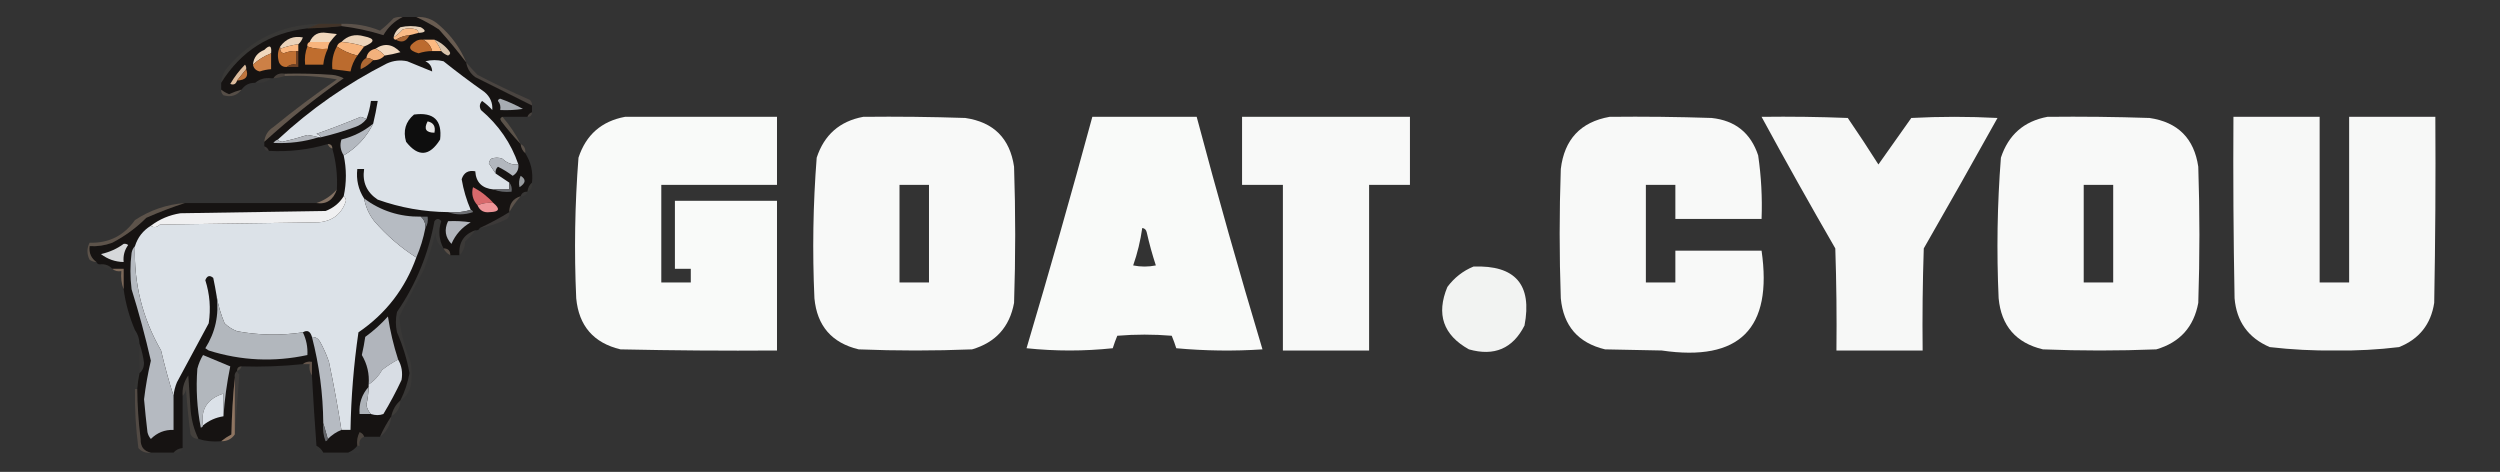 <?xml version="1.0" encoding="UTF-8"?>
<!DOCTYPE svg PUBLIC "-//W3C//DTD SVG 1.1//EN" "http://www.w3.org/Graphics/SVG/1.1/DTD/svg11.dtd">
<svg xmlns="http://www.w3.org/2000/svg" version="1.1" width="1102px" height="208px" style="shape-rendering:geometricPrecision; text-rendering:geometricPrecision; image-rendering:optimizeQuality; fill-rule:evenodd; clip-rule:evenodd" xmlns:xlink="http://www.w3.org/1999/xlink">
<rect width="100%" height="100%" fill="#333333" stroke="none"/>
<g><path style="opacity:0.982" fill="#161312" d="M 177.5,7.5 C 179.5,7.5 181.5,7.5 183.5,7.5C 186.9,9.037 190.233,10.87 193.5,13C 197.742,17.732 201.742,22.565 205.5,27.5C 205.933,30.195 207.266,32.362 209.5,34C 217.86,38.18 226.193,42.347 234.5,46.5C 234.5,47.5 234.5,48.5 234.5,49.5C 233.5,49.833 232.833,50.5 232.5,51.5C 228.833,51.5 225.167,51.5 221.5,51.5C 220.475,51.897 220.308,52.563 221,53.5C 223.698,57.025 226.531,60.358 229.5,63.5C 229.66,65.153 230.326,66.486 231.5,67.5C 234.038,71.431 235.038,75.765 234.5,80.5C 233.326,81.514 232.66,82.847 232.5,84.5C 230.973,84.427 229.973,85.094 229.5,86.5C 226.142,87.527 224.475,89.86 224.5,93.5C 220.326,96.088 215.993,98.421 211.5,100.5C 211.158,101.338 210.492,101.672 209.5,101.5C 204.44,103.275 202.107,106.942 202.5,112.5C 201.167,112.5 199.833,112.5 198.5,112.5C 198.5,110.5 197.5,109.5 195.5,109.5C 193.472,105.638 193.139,101.638 194.5,97.5C 193.5,96.167 192.5,96.167 191.5,97.5C 188.827,112.022 183.327,125.355 175,137.5C 174.333,140.5 174.333,143.5 175,146.5C 177.542,152.293 179.376,158.293 180.5,164.5C 179.737,168.691 178.404,172.691 176.5,176.5C 174.412,178.336 173.079,180.669 172.5,183.5C 170.583,186.331 168.917,189.331 167.5,192.5C 165.167,192.5 162.833,192.5 160.5,192.5C 160.189,191.522 159.522,190.855 158.5,190.5C 157.534,192.396 157.201,194.396 157.5,196.5C 156.41,197.857 155.076,198.857 153.5,199.5C 149.833,199.5 146.167,199.5 142.5,199.5C 141.833,198.167 140.833,197.167 139.5,196.5C 138.731,186.174 138.065,175.841 137.5,165.5C 137.5,163.5 137.5,161.5 137.5,159.5C 135.901,159.232 134.568,159.566 133.5,160.5C 124.553,161.444 115.553,161.778 106.5,161.5C 105.167,161.5 104.5,162.167 104.5,163.5C 103.596,164.209 103.263,165.209 103.5,166.5C 102.671,174.657 102.171,182.99 102,191.5C 100.348,192.399 98.848,193.399 97.5,194.5C 93.958,194.813 90.625,194.479 87.5,193.5C 85.523,189.482 84.357,185.148 84,180.5C 83.667,175.5 83.333,170.5 83,165.5C 81.092,168.206 80.259,171.206 80.5,174.5C 80.5,182.167 80.5,189.833 80.5,197.5C 78.847,197.66 77.514,198.326 76.5,199.5C 73.167,199.5 69.833,199.5 66.5,199.5C 63.39,198.872 61.89,196.872 62,193.5C 61.058,186.194 60.558,178.86 60.5,171.5C 60.674,169.139 61.007,166.806 61.5,164.5C 62.809,163.376 63.475,161.876 63.5,160C 63.088,156.973 62.421,154.14 61.5,151.5C 61.405,149.214 60.738,147.214 59.5,145.5C 57.022,139.731 55.355,133.731 54.5,127.5C 54.5,124.5 54.5,121.5 54.5,118.5C 52.833,118.5 51.167,118.5 49.5,118.5C 48.22,117.069 46.553,116.402 44.5,116.5C 43.508,116.672 42.842,116.338 42.5,115.5C 40.15,113.787 39.15,111.453 39.5,108.5C 42.941,108.699 46.274,108.199 49.5,107C 55.062,104.106 60.062,100.439 64.5,96C 70.16,93.507 75.826,91.341 81.5,89.5C 100.833,89.5 120.167,89.5 139.5,89.5C 143.907,90.159 146.907,88.159 148.5,83.5C 148.823,77.364 148.156,71.364 146.5,65.5C 146.5,64.167 145.833,63.5 144.5,63.5C 136.055,65.999 127.389,66.999 118.5,66.5C 118.167,65.5 117.5,64.833 116.5,64.5C 116.5,63.833 116.5,63.167 116.5,62.5C 127.571,52.43 139.237,43.097 151.5,34.5C 149.922,33.702 148.256,33.202 146.5,33C 139.508,32.5 132.508,32.334 125.5,32.5C 123.302,32.12 121.635,32.787 120.5,34.5C 120.167,34.5 119.833,34.5 119.5,34.5C 116.772,34.171 114.438,34.837 112.5,36.5C 109.911,36.461 107.911,37.461 106.5,39.5C 104.634,40.014 102.8,40.681 101,41.5C 99.697,41.022 98.531,40.355 97.5,39.5C 97.5,38.5 97.5,37.5 97.5,36.5C 106.248,22.451 118.915,14.451 135.5,12.5C 140.518,12.387 145.518,12.053 150.5,11.5C 156.784,12.257 162.951,13.59 169,15.5C 171.052,11.946 173.886,9.279 177.5,7.5 Z"/></g>
<g><path style="opacity:0.816" fill="#463528" d="M 140.5,10.5 C 143.833,10.5 147.167,10.5 150.5,10.5C 150.5,10.833 150.5,11.167 150.5,11.5C 145.518,12.053 140.518,12.387 135.5,12.5C 137.167,11.833 138.833,11.167 140.5,10.5 Z"/></g>
<g><path style="opacity:0.247" fill="#ddb592" d="M 177.5,7.5 C 173.886,9.279 171.052,11.946 169,15.5C 162.951,13.59 156.784,12.257 150.5,11.5C 150.5,11.167 150.5,10.833 150.5,10.5C 156.441,10.323 162.108,11.323 167.5,13.5C 169.624,11.879 171.624,10.046 173.5,8C 174.793,7.51 176.127,7.343 177.5,7.5 Z"/></g>
<g><path style="opacity:1" fill="#e8d2ba" d="M 184.5,14.5 C 184.389,13.883 184.056,13.383 183.5,13C 181.5,12.333 179.5,12.333 177.5,13C 176.295,14.376 174.962,15.542 173.5,16.5C 173.859,14.629 174.859,13.129 176.5,12C 179.5,11.333 182.5,11.333 185.5,12C 188.051,13.516 187.718,14.349 184.5,14.5 Z"/></g>
<g><path style="opacity:0.298" fill="#e8bd98" d="M 183.5,7.5 C 187.331,7.249 190.664,8.416 193.5,11C 198.865,15.585 202.865,21.085 205.5,27.5C 201.742,22.565 197.742,17.732 193.5,13C 190.233,10.87 186.9,9.037 183.5,7.5 Z"/></g>
<g><path style="opacity:1" fill="#f9ba86" d="M 184.5,14.5 C 183.167,14.833 181.833,15.167 180.5,15.5C 178.315,15.704 176.315,16.37 174.5,17.5C 173.833,17.5 173.5,17.167 173.5,16.5C 174.962,15.542 176.295,14.376 177.5,13C 179.5,12.333 181.5,12.333 183.5,13C 184.056,13.383 184.389,13.883 184.5,14.5 Z"/></g>
<g><path style="opacity:1" fill="#f0d6bb" d="M 145.5,18.5 C 142.5,18.5 139.5,18.5 136.5,18.5C 137.929,15.252 140.429,13.919 144,14.5C 145.5,14.667 147,14.833 148.5,15C 147.364,16.145 146.364,17.312 145.5,18.5 Z"/></g>
<g><path style="opacity:1" fill="#aa6634" d="M 180.5,15.5 C 179.08,18.349 177.08,19.016 174.5,17.5C 176.315,16.37 178.315,15.704 180.5,15.5 Z"/></g>
<g><path style="opacity:1" fill="#ecd3b9" d="M 160.5,20.5 C 157.373,19.419 154.04,18.753 150.5,18.5C 153.204,15.697 156.537,14.863 160.5,16C 165.433,16.983 165.433,18.483 160.5,20.5 Z"/></g>
<g><path style="opacity:0.039" fill="#e4ba95" d="M 140.5,10.5 C 138.833,11.167 137.167,11.833 135.5,12.5C 118.915,14.451 106.248,22.451 97.5,36.5C 97.673,33.821 98.673,31.487 100.5,29.5C 110.966,17.268 124.3,10.935 140.5,10.5 Z"/></g>
<g><path style="opacity:1" fill="#ead3bb" d="M 131.5,19.5 C 128.733,19.858 126.067,20.525 123.5,21.5C 123.5,21.167 123.5,20.833 123.5,20.5C 126.11,17.028 129.443,15.695 133.5,16.5C 133.058,17.739 132.391,18.739 131.5,19.5 Z"/></g>
<g><path style="opacity:1" fill="#f8b47d" d="M 136.5,18.5 C 139.5,18.5 142.5,18.5 145.5,18.5C 144.89,19.391 144.557,20.391 144.5,21.5C 141.287,21.81 138.287,21.477 135.5,20.5C 135.328,19.508 135.662,18.842 136.5,18.5 Z"/></g>
<g><path style="opacity:1" fill="#fbb981" d="M 186.5,17.5 C 188.167,17.5 189.833,17.5 191.5,17.5C 192.759,18.979 193.759,20.646 194.5,22.5C 193.167,22.5 191.833,22.5 190.5,22.5C 189.889,20.225 188.555,18.559 186.5,17.5 Z"/></g>
<g><path style="opacity:1" fill="#f7b47c" d="M 150.5,18.5 C 154.04,18.753 157.373,19.419 160.5,20.5C 159.5,21.833 158.5,23.167 157.5,24.5C 154.095,23.657 151.095,22.324 148.5,20.5C 148.833,19.5 149.5,18.833 150.5,18.5 Z"/></g>
<g><path style="opacity:1" fill="#fab780" d="M 131.5,19.5 C 131.5,20.5 131.5,21.5 131.5,22.5C 131.167,22.5 130.833,22.5 130.5,22.5C 128.599,22.433 126.766,22.767 125,23.5C 123.97,23.164 123.47,22.497 123.5,21.5C 126.067,20.525 128.733,19.858 131.5,19.5 Z"/></g>
<g><path style="opacity:1" fill="#f2d9c0" d="M 169.5,24.5 C 168.41,23.143 167.076,22.143 165.5,21.5C 169.368,18.863 173.035,19.363 176.5,23C 174.187,23.662 171.854,24.162 169.5,24.5 Z"/></g>
<g><path style="opacity:1" fill="#bc6b2f" d="M 186.5,17.5 C 188.555,18.559 189.889,20.225 190.5,22.5C 188.453,22.511 186.453,22.844 184.5,23.5C 179.914,22.204 179.581,20.37 183.5,18C 184.448,17.517 185.448,17.351 186.5,17.5 Z"/></g>
<g><path style="opacity:1" fill="#d9c4ac" d="M 191.5,17.5 C 194.056,18.543 196.223,20.21 198,22.5C 198.688,23.332 198.521,23.998 197.5,24.5C 196.261,24.058 195.261,23.391 194.5,22.5C 193.759,20.646 192.759,18.979 191.5,17.5 Z"/></g>
<g><path style="opacity:1" fill="#bf6d2e" d="M 135.5,20.5 C 138.287,21.477 141.287,21.81 144.5,21.5C 143.434,23.701 142.767,26.035 142.5,28.5C 139.833,28.5 137.167,28.5 134.5,28.5C 134.194,25.615 134.527,22.948 135.5,20.5 Z"/></g>
<g><path style="opacity:1" fill="#bb6b2e" d="M 148.5,20.5 C 151.095,22.324 154.095,23.657 157.5,24.5C 156.011,26.645 155.011,28.979 154.5,31.5C 151.833,31.167 149.167,30.833 146.5,30.5C 146.159,26.84 146.825,23.507 148.5,20.5 Z"/></g>
<g><path style="opacity:1" fill="#f0d8bd" d="M 119.5,23.5 C 116.497,24.666 113.83,26.333 111.5,28.5C 111.799,25.358 113.466,23.191 116.5,22C 118.875,19.593 119.875,20.093 119.5,23.5 Z"/></g>
<g><path style="opacity:1" fill="#bf6f32" d="M 123.5,20.5 C 123.5,20.833 123.5,21.167 123.5,21.5C 123.47,22.497 123.97,23.164 125,23.5C 126.766,22.767 128.599,22.433 130.5,22.5C 130.5,24.5 130.5,26.5 130.5,28.5C 128.901,28.232 127.568,28.566 126.5,29.5C 124.876,29.64 123.71,28.973 123,27.5C 122.204,24.962 122.371,22.628 123.5,20.5 Z"/></g>
<g><path style="opacity:1" fill="#f2b17c" d="M 165.5,21.5 C 167.076,22.143 168.41,23.143 169.5,24.5C 168.22,25.931 166.553,26.598 164.5,26.5C 163.609,25.89 162.609,25.557 161.5,25.5C 161.894,23.29 163.227,21.957 165.5,21.5 Z"/></g>
<g><path style="opacity:1" fill="#ad6732" d="M 161.5,25.5 C 162.609,25.557 163.609,25.89 164.5,26.5C 163,28.179 161.167,29.512 159,30.5C 158.751,28.332 159.584,26.665 161.5,25.5 Z"/></g>
<g><path style="opacity:1" fill="#704225" d="M 130.5,22.5 C 130.833,22.5 131.167,22.5 131.5,22.5C 131.5,24.833 131.5,27.167 131.5,29.5C 129.833,29.5 128.167,29.5 126.5,29.5C 127.568,28.566 128.901,28.232 130.5,28.5C 130.5,26.5 130.5,24.5 130.5,22.5 Z"/></g>
<g><path style="opacity:1" fill="#cc8046" d="M 119.5,23.5 C 119.5,25.833 119.5,28.167 119.5,30.5C 117.801,30.62 116.135,30.954 114.5,31.5C 112.825,31.132 111.825,30.132 111.5,28.5C 113.83,26.333 116.497,24.666 119.5,23.5 Z"/></g>
<g><path style="opacity:1" fill="#dce2e8" d="M 228.5,72.5 C 225.774,72.736 223.441,71.903 221.5,70C 219.833,69.333 218.167,69.333 216.5,70C 215.978,70.561 215.645,71.228 215.5,72C 216.551,73.577 217.551,75.077 218.5,76.5C 220.537,77.847 222.537,79.18 224.5,80.5C 224.5,81.5 224.5,82.5 224.5,83.5C 222.167,83.5 219.833,83.5 217.5,83.5C 212.473,83.019 209.807,80.352 209.5,75.5C 206.429,74.924 204.429,76.091 203.5,79C 204.298,83.701 205.632,88.201 207.5,92.5C 204.375,93.479 201.042,93.813 197.5,93.5C 186.851,93.403 176.517,91.57 166.5,88C 161.634,84.769 159.634,80.269 160.5,74.5C 159.5,74.5 158.5,74.5 157.5,74.5C 156.962,79.235 157.962,83.569 160.5,87.5C 161.176,91.187 162.676,94.52 165,97.5C 170.443,103.784 176.61,109.117 183.5,113.5C 178.587,127.249 170.087,138.249 158,146.5C 155.927,160.758 154.761,175.092 154.5,189.5C 153.167,189.5 151.833,189.5 150.5,189.5C 148.983,179.735 147.149,169.735 145,159.5C 143.941,156.382 142.608,153.382 141,150.5C 140.184,149.177 139.017,148.511 137.5,148.5C 136.774,145.987 135.441,145.321 133.5,146.5C 123.807,147.965 114.141,147.799 104.5,146C 102.413,145.208 100.579,144.041 99,142.5C 97.329,138.518 96.163,134.518 95.5,130.5C 95.067,127.834 94.567,125.168 94,122.5C 92.456,121.179 91.289,121.512 90.5,123.5C 92.479,129.684 92.979,136.017 92,142.5C 87.367,151.147 82.7,159.813 78,168.5C 77.187,170.436 76.687,172.436 76.5,174.5C 74.44,168.018 72.607,161.351 71,154.5C 62.781,140.234 58.948,124.901 59.5,108.5C 60.694,104.637 63.027,101.637 66.5,99.5C 67.721,100.465 69.054,100.298 70.5,99C 93.833,98.667 117.167,98.333 140.5,98C 146.674,97.431 150.674,94.264 152.5,88.5C 152.457,87.584 152.124,86.917 151.5,86.5C 152.784,80.487 152.784,74.487 151.5,68.5C 157.219,65.115 161.552,60.448 164.5,54.5C 165.294,51.198 165.96,47.865 166.5,44.5C 165.5,44.5 164.5,44.5 163.5,44.5C 163.142,47.267 162.475,49.933 161.5,52.5C 160.735,52.077 159.902,51.743 159,51.5C 152.534,54.209 146.034,56.709 139.5,59C 140.416,59.278 141.082,59.778 141.5,60.5C 141.167,60.5 140.833,60.5 140.5,60.5C 138.874,60.062 137.207,59.728 135.5,59.5C 131.895,60.652 128.228,61.652 124.5,62.5C 123.584,62.457 122.917,62.124 122.5,61.5C 136.861,48.139 152.861,36.972 170.5,28C 173.406,26.681 176.406,26.348 179.5,27C 183.229,28.537 186.895,30.037 190.5,31.5C 190.439,29.408 189.439,27.908 187.5,27C 190.167,26.333 192.833,26.333 195.5,27C 201.359,31.692 207.359,36.192 213.5,40.5C 216.072,42.636 217.239,45.303 217,48.5C 215.649,46.981 214.149,45.648 212.5,44.5C 211.386,45.723 211.219,47.056 212,48.5C 219.785,55.086 225.285,63.086 228.5,72.5 Z"/></g>
<g><path style="opacity:1" fill="#dcbb9c" d="M 108.5,30.5 C 107.167,32.167 105.833,33.833 104.5,35.5C 103.998,37.085 102.998,37.585 101.5,37C 103.303,33.897 105.47,31.063 108,28.5C 108.464,29.094 108.631,29.761 108.5,30.5 Z"/></g>
<g><path style="opacity:1" fill="#bf753d" d="M 108.5,30.5 C 109.712,33.665 108.379,35.332 104.5,35.5C 105.833,33.833 107.167,32.167 108.5,30.5 Z"/></g>
<g><path style="opacity:0.267" fill="#7f6654" d="M 125.5,32.5 C 125.5,32.833 125.5,33.167 125.5,33.5C 123.883,34.038 122.216,34.371 120.5,34.5C 121.635,32.787 123.302,32.12 125.5,32.5 Z"/></g>
<g><path style="opacity:0.022" fill="#e4ba98" d="M 119.5,34.5 C 117.562,36.163 115.228,36.829 112.5,36.5C 114.438,34.837 116.772,34.171 119.5,34.5 Z"/></g>
<g><path style="opacity:0.004" fill="#dcb493" d="M 112.5,36.5 C 110.967,38.245 108.967,39.245 106.5,39.5C 107.911,37.461 109.911,36.461 112.5,36.5 Z"/></g>
<g><path style="opacity:0.125" fill="#e9bf9a" d="M 205.5,27.5 C 207.033,29.355 208.7,31.188 210.5,33C 218.045,36.939 225.712,40.606 233.5,44C 234.252,44.671 234.586,45.504 234.5,46.5C 226.193,42.347 217.86,38.18 209.5,34C 207.266,32.362 205.933,30.195 205.5,27.5 Z"/></g>
<g><path style="opacity:0.2" fill="#e2b996" d="M 97.5,39.5 C 98.531,40.355 99.697,41.022 101,41.5C 102.8,40.681 104.634,40.014 106.5,39.5C 104.484,42.144 101.817,42.977 98.5,42C 97.748,41.329 97.414,40.496 97.5,39.5 Z"/></g>
<g><path style="opacity:0.271" fill="#e2b996" d="M 125.5,33.5 C 125.5,33.167 125.5,32.833 125.5,32.5C 132.508,32.334 139.508,32.5 146.5,33C 148.256,33.202 149.922,33.702 151.5,34.5C 139.237,43.097 127.571,52.43 116.5,62.5C 116.744,59.737 118.077,57.571 120.5,56C 129.55,48.615 138.884,41.615 148.5,35C 140.905,33.644 133.238,33.144 125.5,33.5 Z"/></g>
<g><path style="opacity:1" fill="#a7acb2" d="M 219.5,44.5 C 219.56,43.957 219.893,43.624 220.5,43.5C 223.952,44.726 227.285,46.226 230.5,48C 227.183,48.498 223.85,48.665 220.5,48.5C 220.768,46.901 220.434,45.568 219.5,44.5 Z"/></g>
<g><path style="opacity:0.114" fill="#e7bb96" d="M 234.5,49.5 C 234.5,50.833 233.833,51.5 232.5,51.5C 232.833,50.5 233.5,49.833 234.5,49.5 Z"/></g>
<g><path style="opacity:1" fill="#0e0e0e" d="M 182.5,50.5 C 191.161,49.329 194.994,52.996 194,61.5C 189.33,68.977 184.33,69.311 179,62.5C 177.593,57.643 178.76,53.643 182.5,50.5 Z"/></g>
<g><path style="opacity:0.973" fill="#fefffe" d="M 275.5,51.5 C 297.833,51.5 320.167,51.5 342.5,51.5C 342.5,61.5 342.5,71.5 342.5,81.5C 325.5,81.5 308.5,81.5 291.5,81.5C 291.5,95.833 291.5,110.167 291.5,124.5C 295.833,124.5 300.167,124.5 304.5,124.5C 304.5,122.5 304.5,120.5 304.5,118.5C 302.167,118.5 299.833,118.5 297.5,118.5C 297.5,108.5 297.5,98.5 297.5,88.5C 312.5,88.5 327.5,88.5 342.5,88.5C 342.5,110.5 342.5,132.5 342.5,154.5C 319.498,154.667 296.498,154.5 273.5,154C 261.657,151.155 255.157,143.655 254,131.5C 253.059,110.79 253.393,90.124 255,69.5C 258.306,59.438 265.139,53.438 275.5,51.5 Z"/></g>
<g><path style="opacity:0.969" fill="#fefffe" d="M 380.5,51.5 C 395.504,51.333 410.504,51.5 425.5,52C 438,53.833 445.167,61 447,73.5C 447.667,93.5 447.667,113.5 447,133.5C 445.049,144.119 438.882,150.952 428.5,154C 411.833,154.667 395.167,154.667 378.5,154C 366.657,151.155 360.157,143.655 359,131.5C 358.059,110.79 358.393,90.124 360,69.5C 363.306,59.438 370.139,53.438 380.5,51.5 Z M 396.5,81.5 C 400.833,81.5 405.167,81.5 409.5,81.5C 409.5,95.833 409.5,110.167 409.5,124.5C 405.167,124.5 400.833,124.5 396.5,124.5C 396.5,110.167 396.5,95.833 396.5,81.5 Z"/></g>
<g><path style="opacity:0.974" fill="#fefffe" d="M 481.5,51.5 C 496.833,51.5 512.167,51.5 527.5,51.5C 536.623,85.826 546.29,119.992 556.5,154C 543.82,154.833 531.154,154.666 518.5,153.5C 517.907,151.618 517.24,149.785 516.5,148C 508.5,147.333 500.5,147.333 492.5,148C 491.76,149.785 491.093,151.618 490.5,153.5C 477.833,154.833 465.167,154.833 452.5,153.5C 462.577,119.604 472.244,85.604 481.5,51.5 Z M 503.5,100.5 C 504.586,100.62 505.253,101.287 505.5,102.5C 506.606,107.428 507.94,112.261 509.5,117C 506.167,117.667 502.833,117.667 499.5,117C 501.379,111.649 502.713,106.149 503.5,100.5 Z"/></g>
<g><path style="opacity:0.969" fill="#fefffe" d="M 547.5,51.5 C 572.167,51.5 596.833,51.5 621.5,51.5C 621.5,61.5 621.5,71.5 621.5,81.5C 615.5,81.5 609.5,81.5 603.5,81.5C 603.5,105.833 603.5,130.167 603.5,154.5C 590.833,154.5 578.167,154.5 565.5,154.5C 565.5,130.167 565.5,105.833 565.5,81.5C 559.5,81.5 553.5,81.5 547.5,81.5C 547.5,71.5 547.5,61.5 547.5,51.5 Z"/></g>
<g><path style="opacity:0.966" fill="#fefffe" d="M 709.5,51.5 C 724.504,51.333 739.504,51.5 754.5,52C 764.896,53.11 771.729,58.61 775,68.5C 776.353,77.775 776.853,87.109 776.5,96.5C 763.833,96.5 751.167,96.5 738.5,96.5C 738.5,91.5 738.5,86.5 738.5,81.5C 734.167,81.5 729.833,81.5 725.5,81.5C 725.5,95.833 725.5,110.167 725.5,124.5C 729.833,124.5 734.167,124.5 738.5,124.5C 738.5,119.833 738.5,115.167 738.5,110.5C 751.167,110.5 763.833,110.5 776.5,110.5C 781.467,144.866 766.8,159.533 732.5,154.5C 724.167,154.333 715.833,154.167 707.5,154C 695.657,151.155 689.157,143.655 688,131.5C 687.333,112.5 687.333,93.5 688,74.5C 689.555,61.449 696.721,53.782 709.5,51.5 Z"/></g>
<g><path style="opacity:0.963" fill="#fefffe" d="M 776.5,51.5 C 789.171,51.333 801.838,51.5 814.5,52C 819.124,58.748 823.624,65.581 828,72.5C 832.833,65.667 837.667,58.833 842.5,52C 855.167,51.333 867.833,51.333 880.5,52C 869.793,71.248 858.96,90.414 848,109.5C 847.5,124.496 847.333,139.496 847.5,154.5C 834.833,154.5 822.167,154.5 809.5,154.5C 809.667,139.496 809.5,124.496 809,109.5C 797.889,90.274 787.056,70.941 776.5,51.5 Z"/></g>
<g><path style="opacity:0.969" fill="#fefffe" d="M 902.5,51.5 C 917.504,51.333 932.504,51.5 947.5,52C 960,53.833 967.167,61 969,73.5C 969.667,93.5 969.667,113.5 969,133.5C 967.049,144.119 960.882,150.952 950.5,154C 933.833,154.667 917.167,154.667 900.5,154C 888.657,151.155 882.157,143.655 881,131.5C 880.059,110.79 880.393,90.124 882,69.5C 885.306,59.438 892.139,53.438 902.5,51.5 Z M 918.5,81.5 C 922.833,81.5 927.167,81.5 931.5,81.5C 931.5,95.833 931.5,110.167 931.5,124.5C 927.167,124.5 922.833,124.5 918.5,124.5C 918.5,110.167 918.5,95.833 918.5,81.5 Z"/></g>
<g><path style="opacity:0.964" fill="#fefffe" d="M 984.5,51.5 C 997.167,51.5 1009.83,51.5 1022.5,51.5C 1022.5,75.833 1022.5,100.167 1022.5,124.5C 1026.83,124.5 1031.17,124.5 1035.5,124.5C 1035.5,100.167 1035.5,75.833 1035.5,51.5C 1048.17,51.5 1060.83,51.5 1073.5,51.5C 1073.67,78.835 1073.5,106.169 1073,133.5C 1071.55,142.953 1066.38,149.453 1057.5,153C 1048.24,154.126 1038.9,154.626 1029.5,154.5C 1019.78,154.613 1010.11,154.113 1000.5,153C 991.055,148.953 985.889,141.786 985,131.5C 984.5,104.835 984.333,78.169 984.5,51.5 Z"/></g>
<g><path style="opacity:1" fill="#e4e4e4" d="M 188.5,53.5 C 191.084,54.048 192.084,55.715 191.5,58.5C 187.716,58.475 186.716,56.808 188.5,53.5 Z"/></g>
<g><path style="opacity:1" fill="#b4b9c0" d="M 161.5,52.5 C 160.251,54.136 158.584,55.303 156.5,56C 151.571,57.81 146.571,59.31 141.5,60.5C 141.082,59.778 140.416,59.278 139.5,59C 146.034,56.709 152.534,54.209 159,51.5C 159.902,51.743 160.735,52.077 161.5,52.5 Z"/></g>
<g><path style="opacity:1" fill="#b3b8bf" d="M 164.5,54.5 C 161.552,60.448 157.219,65.115 151.5,68.5C 150.054,66.218 149.721,63.885 150.5,61.5C 155.752,60.208 160.418,57.874 164.5,54.5 Z"/></g>
<g><path style="opacity:0.227" fill="#e7be99" d="M 221.5,51.5 C 224.673,55.185 227.34,59.185 229.5,63.5C 226.531,60.358 223.698,57.025 221,53.5C 220.308,52.563 220.475,51.897 221.5,51.5 Z"/></g>
<g><path style="opacity:1" fill="#b0b4ba" d="M 140.5,60.5 C 134.089,62.509 127.422,63.342 120.5,63C 121.044,62.283 121.711,61.783 122.5,61.5C 122.917,62.124 123.584,62.457 124.5,62.5C 128.228,61.652 131.895,60.652 135.5,59.5C 137.207,59.728 138.874,60.062 140.5,60.5 Z"/></g>
<g><path style="opacity:0.412" fill="#e3bc97" d="M 144.5,63.5 C 145.833,63.5 146.5,64.167 146.5,65.5C 145.5,65.167 144.833,64.5 144.5,63.5 Z"/></g>
<g><path style="opacity:0.055" fill="#deb491" d="M 116.5,64.5 C 117.5,64.833 118.167,65.5 118.5,66.5C 117.167,66.5 116.5,65.833 116.5,64.5 Z"/></g>
<g><path style="opacity:0.227" fill="#e3b996" d="M 229.5,63.5 C 231.104,64.287 231.771,65.62 231.5,67.5C 230.326,66.486 229.66,65.153 229.5,63.5 Z"/></g>
<g><path style="opacity:1" fill="#b2b7be" d="M 228.5,72.5 C 228.716,74.681 227.883,76.347 226,77.5C 223.966,75.968 221.799,74.635 219.5,73.5C 218.614,74.325 218.281,75.325 218.5,76.5C 217.551,75.077 216.551,73.577 215.5,72C 215.645,71.228 215.978,70.561 216.5,70C 218.167,69.333 219.833,69.333 221.5,70C 223.441,71.903 225.774,72.736 228.5,72.5 Z"/></g>
<g><path style="opacity:1" fill="#999da1" d="M 229.5,77.5 C 231.984,79.028 231.818,80.694 229,82.5C 228.616,80.803 228.782,79.137 229.5,77.5 Z"/></g>
<g><path style="opacity:1" fill="#64666a" d="M 224.5,80.5 C 225.434,81.568 225.768,82.901 225.5,84.5C 222.615,84.806 219.948,84.473 217.5,83.5C 219.833,83.5 222.167,83.5 224.5,83.5C 224.5,82.5 224.5,81.5 224.5,80.5 Z"/></g>
<g><path style="opacity:0.035" fill="#d6af8d" d="M 234.5,80.5 C 234.771,82.38 234.104,83.713 232.5,84.5C 232.66,82.847 233.326,81.514 234.5,80.5 Z"/></g>
<g><path style="opacity:0.459" fill="#e3ba98" d="M 148.5,83.5 C 146.907,88.159 143.907,90.159 139.5,89.5C 143.023,88.315 146.023,86.315 148.5,83.5 Z"/></g>
<g><path style="opacity:0.035" fill="#e1b895" d="M 232.5,84.5 C 232.027,85.906 231.027,86.573 229.5,86.5C 229.973,85.094 230.973,84.427 232.5,84.5 Z"/></g>
<g><path style="opacity:1" fill="#f0f0f1" d="M 151.5,86.5 C 152.124,86.917 152.457,87.584 152.5,88.5C 150.674,94.264 146.674,97.431 140.5,98C 117.167,98.333 93.833,98.667 70.5,99C 69.054,100.298 67.721,100.465 66.5,99.5C 70.332,96.608 74.665,94.774 79.5,94C 100.833,93.667 122.167,93.333 143.5,93C 146.961,91.695 149.628,89.529 151.5,86.5 Z"/></g>
<g><path style="opacity:1" fill="#d8696b" d="M 217.5,89.5 C 214.941,89.198 212.607,89.532 210.5,90.5C 208.375,88.139 207.709,85.472 208.5,82.5C 211.968,84.307 214.968,86.64 217.5,89.5 Z"/></g>
<g><path style="opacity:1" fill="#ee9598" d="M 217.5,89.5 C 220.595,92.062 220.095,93.395 216,93.5C 213.345,93.876 211.512,92.876 210.5,90.5C 212.607,89.532 214.941,89.198 217.5,89.5 Z"/></g>
<g><path style="opacity:0.259" fill="#d1ac8b" d="M 229.5,86.5 C 227.576,88.695 225.909,91.028 224.5,93.5C 224.475,89.86 226.142,87.527 229.5,86.5 Z"/></g>
<g><path style="opacity:1" fill="#b6bbc2" d="M 160.5,87.5 C 167.859,92.952 176.192,95.619 185.5,95.5C 186.968,96.779 187.635,98.446 187.5,100.5C 186.612,105.073 185.279,109.406 183.5,113.5C 176.61,109.117 170.443,103.784 165,97.5C 162.676,94.52 161.176,91.187 160.5,87.5 Z"/></g>
<g><path style="opacity:1" fill="#6e7074" d="M 207.5,92.5 C 208.043,92.56 208.376,92.893 208.5,93.5C 204.685,94.808 201.019,94.808 197.5,93.5C 201.042,93.813 204.375,93.479 207.5,92.5 Z"/></g>
<g><path style="opacity:1" fill="#676a6e" d="M 185.5,95.5 C 186.5,95.5 187.5,95.5 188.5,95.5C 188.784,97.415 188.451,99.081 187.5,100.5C 187.635,98.446 186.968,96.779 185.5,95.5 Z"/></g>
<g><path style="opacity:1" fill="#b2b6bd" d="M 197.5,97.5 C 200.85,97.335 204.183,97.502 207.5,98C 203.612,100.222 200.779,103.388 199,107.5C 196.236,104.577 195.736,101.244 197.5,97.5 Z"/></g>
<g><path style="opacity:0.055" fill="#dcb593" d="M 224.5,93.5 C 224.719,94.675 224.386,95.675 223.5,96.5C 219.677,98.414 215.677,99.747 211.5,100.5C 215.993,98.421 220.326,96.088 224.5,93.5 Z"/></g>
<g><path style="opacity:0.235" fill="#e7bc97" d="M 81.5,89.5 C 75.826,91.341 70.16,93.507 64.5,96C 60.062,100.439 55.062,104.106 49.5,107C 46.274,108.199 42.941,108.699 39.5,108.5C 39.15,111.453 40.15,113.787 42.5,115.5C 41.417,115.461 40.417,115.127 39.5,114.5C 38.223,111.966 38.223,109.466 39.5,107C 47.938,107.233 54.605,103.9 59.5,97C 66.185,92.605 73.519,90.105 81.5,89.5 Z"/></g>
<g><path style="opacity:0.042" fill="#f0c6a1" d="M 209.5,101.5 C 208.207,103.296 206.707,104.963 205,106.5C 204.963,108.974 204.13,110.974 202.5,112.5C 202.107,106.942 204.44,103.275 209.5,101.5 Z"/></g>
<g><path style="opacity:1" fill="#d6d8da" d="M 54.5,107.5 C 55.239,107.369 55.906,107.536 56.5,108C 54.887,110.228 54.22,112.728 54.5,115.5C 50.772,115.424 47.438,114.257 44.5,112C 48.264,111.148 51.597,109.648 54.5,107.5 Z"/></g>
<g><path style="opacity:0.349" fill="#9e816a" d="M 195.5,109.5 C 197.5,109.5 198.5,110.5 198.5,112.5C 197.167,111.833 196.167,110.833 195.5,109.5 Z"/></g>
<g><path style="opacity:0.031" fill="#dbb492" d="M 195.5,109.5 C 193.125,107.934 191.958,105.601 192,102.5C 190.641,107.938 188.974,113.272 187,118.5C 183.3,125.52 179.633,132.52 176,139.5C 176.603,146.332 178.27,152.999 181,159.5C 181.667,163.167 181.667,166.833 181,170.5C 180.186,173.177 178.686,175.177 176.5,176.5C 178.404,172.691 179.737,168.691 180.5,164.5C 179.376,158.293 177.542,152.293 175,146.5C 174.333,143.5 174.333,140.5 175,137.5C 183.327,125.355 188.827,112.022 191.5,97.5C 192.5,96.167 193.5,96.167 194.5,97.5C 193.139,101.638 193.472,105.638 195.5,109.5 Z"/></g>
<g><path style="opacity:0.02" fill="#cea98a" d="M 44.5,116.5 C 46.553,116.402 48.22,117.069 49.5,118.5C 47.447,118.598 45.78,117.931 44.5,116.5 Z"/></g>
<g><path style="opacity:0.938" fill="#fefffe" d="M 649.5,117.5 C 667.968,116.799 675.468,125.466 672,143.5C 666.834,153.66 658.667,157.16 647.5,154C 636.173,147.686 633.006,138.519 638,126.5C 641.045,122.406 644.878,119.406 649.5,117.5 Z"/></g>
<g><path style="opacity:0.624" fill="#aa8a71" d="M 49.5,118.5 C 51.167,118.5 52.833,118.5 54.5,118.5C 54.5,121.5 54.5,124.5 54.5,127.5C 53.527,125.052 53.194,122.385 53.5,119.5C 51.901,119.768 50.568,119.434 49.5,118.5 Z"/></g>
<g><path style="opacity:1" fill="#b2b7bd" d="M 95.5,130.5 C 96.163,134.518 97.329,138.518 99,142.5C 100.579,144.041 102.413,145.208 104.5,146C 114.141,147.799 123.807,147.965 133.5,146.5C 135.023,149.635 135.69,152.968 135.5,156.5C 120.808,159.675 106.308,159.009 92,154.5C 91.5,154.167 91,153.833 90.5,153.5C 94.942,146.461 96.609,138.795 95.5,130.5 Z"/></g>
<g><path style="opacity:1" fill="#b1b5bc" d="M 175.5,158.5 C 173.05,159.777 170.717,161.277 168.5,163C 167.002,165.664 165.002,167.83 162.5,169.5C 162.882,164.839 161.882,160.506 159.5,156.5C 160.108,153.855 160.608,151.188 161,148.5C 164.632,145.87 167.965,142.87 171,139.5C 171.99,145.966 173.49,152.299 175.5,158.5 Z"/></g>
<g><path style="opacity:0.008" fill="#caa688" d="M 59.5,145.5 C 60.738,147.214 61.405,149.214 61.5,151.5C 60.883,151.389 60.383,151.056 60,150.5C 59.727,148.899 59.227,147.399 58.5,146C 58.728,145.601 59.062,145.435 59.5,145.5 Z"/></g>
<g><path style="opacity:1" fill="#b5bac1" d="M 59.5,108.5 C 58.948,124.901 62.781,140.234 71,154.5C 72.607,161.351 74.44,168.018 76.5,174.5C 76.5,179.5 76.5,184.5 76.5,189.5C 72.611,189.376 69.278,190.709 66.5,193.5C 65.749,192.624 65.249,191.624 65,190.5C 64.427,185.674 63.927,180.841 63.5,176C 64.183,170.271 65.183,164.604 66.5,159C 64.081,148.406 61.248,137.906 58,127.5C 57.333,122.167 57.333,116.833 58,111.5C 58.232,110.263 58.732,109.263 59.5,108.5 Z"/></g>
<g><path style="opacity:1" fill="#b6bbc2" d="M 137.5,148.5 C 139.017,148.511 140.184,149.177 141,150.5C 142.608,153.382 143.941,156.382 145,159.5C 147.149,169.735 148.983,179.735 150.5,189.5C 148.249,190.411 146.249,191.744 144.5,193.5C 143.833,191.167 143.167,188.833 142.5,186.5C 142.388,173.577 140.721,160.91 137.5,148.5 Z"/></g>
<g><path style="opacity:0.027" fill="#cda889" d="M 61.5,151.5 C 62.421,154.14 63.088,156.973 63.5,160C 63.475,161.876 62.809,163.376 61.5,164.5C 61.34,159.956 61.34,155.622 61.5,151.5 Z"/></g>
<g><path style="opacity:1" fill="#b2b7bd" d="M 98.5,183.5 C 98.5,180.167 98.5,176.833 98.5,173.5C 91.389,175.754 88.389,180.421 89.5,187.5C 89.44,188.043 89.107,188.376 88.5,188.5C 86.826,179.897 86.326,171.23 87,162.5C 87.543,160.369 88.376,158.369 89.5,156.5C 93.548,158.172 97.548,159.838 101.5,161.5C 99.988,168.875 98.988,176.208 98.5,183.5 Z"/></g>
<g><path style="opacity:1" fill="#d8dde4" d="M 175.5,158.5 C 177.076,161.228 177.576,164.228 177,167.5C 174.588,172.659 171.921,177.659 169,182.5C 167.293,183.138 165.46,183.138 163.5,182.5C 162.47,181.448 161.803,180.114 161.5,178.5C 162.095,175.86 162.428,173.193 162.5,170.5C 162.5,170.167 162.5,169.833 162.5,169.5C 165.002,167.83 167.002,165.664 168.5,163C 170.717,161.277 173.05,159.777 175.5,158.5 Z"/></g>
<g><path style="opacity:0.502" fill="#957965" d="M 133.5,160.5 C 134.568,159.566 135.901,159.232 137.5,159.5C 137.5,161.5 137.5,163.5 137.5,165.5C 136.549,164.081 136.216,162.415 136.5,160.5C 135.5,160.5 134.5,160.5 133.5,160.5 Z"/></g>
<g><path style="opacity:0.141" fill="#e4bf9b" d="M 106.5,161.5 C 106.167,162.5 105.5,163.167 104.5,163.5C 104.5,162.167 105.167,161.5 106.5,161.5 Z"/></g>
<g><path style="opacity:0.016" fill="#f7cca7" d="M 61.5,164.5 C 61.007,166.806 60.674,169.139 60.5,171.5C 60.167,171.5 59.833,171.5 59.5,171.5C 59.171,168.772 59.837,166.438 61.5,164.5 Z"/></g>
<g><path style="opacity:0.11" fill="#d3af90" d="M 87.5,193.5 C 85.983,193.489 84.816,192.823 84,191.5C 83.113,184.856 82.446,178.189 82,171.5C 81.768,172.737 81.268,173.737 80.5,174.5C 80.259,171.206 81.092,168.206 83,165.5C 83.333,170.5 83.667,175.5 84,180.5C 84.357,185.148 85.523,189.482 87.5,193.5 Z"/></g>
<g><path style="opacity:1" fill="#dbe1e8" d="M 98.5,183.5 C 95.122,184.023 92.122,185.356 89.5,187.5C 88.389,180.421 91.389,175.754 98.5,173.5C 98.5,176.833 98.5,180.167 98.5,183.5 Z"/></g>
<g><path style="opacity:0.769" fill="#aa896f" d="M 103.5,166.5 C 103.5,174.833 103.5,183.167 103.5,191.5C 102.089,193.539 100.089,194.539 97.5,194.5C 98.848,193.399 100.348,192.399 102,191.5C 102.171,182.99 102.671,174.657 103.5,166.5 Z"/></g>
<g><path style="opacity:1" fill="#aeb3b9" d="M 162.5,170.5 C 162.428,173.193 162.095,175.86 161.5,178.5C 161.803,180.114 162.47,181.448 163.5,182.5C 161.833,182.5 160.167,182.5 158.5,182.5C 158.16,177.867 159.494,173.867 162.5,170.5 Z"/></g>
<g><path style="opacity:0.063" fill="#facca2" d="M 104.5,163.5 C 104.611,164.117 104.944,164.617 105.5,165C 104.846,173.932 104.179,182.765 103.5,191.5C 103.5,183.167 103.5,174.833 103.5,166.5C 103.263,165.209 103.596,164.209 104.5,163.5 Z"/></g>
<g><path style="opacity:0.063" fill="#eac09a" d="M 176.5,176.5 C 176.416,179.682 175.083,182.015 172.5,183.5C 173.079,180.669 174.412,178.336 176.5,176.5 Z"/></g>
<g><path style="opacity:0.071" fill="#e7be9b" d="M 172.5,183.5 C 172.087,187.338 170.42,190.338 167.5,192.5C 168.917,189.331 170.583,186.331 172.5,183.5 Z"/></g>
<g><path style="opacity:1" fill="#636569" d="M 142.5,186.5 C 143.167,188.833 143.833,191.167 144.5,193.5C 144.44,194.043 144.107,194.376 143.5,194.5C 142.52,191.914 142.187,189.247 142.5,186.5 Z"/></g>
<g><path style="opacity:0.333" fill="#7d6755" d="M 160.5,192.5 C 158.824,193.183 158.157,194.517 158.5,196.5C 158.167,196.5 157.833,196.5 157.5,196.5C 157.201,194.396 157.534,192.396 158.5,190.5C 159.522,190.855 160.189,191.522 160.5,192.5 Z"/></g>
<g><path style="opacity:0.216" fill="#c4a083" d="M 59.5,171.5 C 59.833,171.5 60.167,171.5 60.5,171.5C 60.558,178.86 61.058,186.194 62,193.5C 61.89,196.872 63.39,198.872 66.5,199.5C 64.278,199.822 62.444,199.155 61,197.5C 59.855,188.87 59.355,180.203 59.5,171.5 Z"/></g>
<g><path style="opacity:0.012" fill="#e6bd99" d="M 139.5,196.5 C 140.833,197.167 141.833,198.167 142.5,199.5C 140.5,199.5 139.5,198.5 139.5,196.5 Z"/></g>
<g><path style="opacity:0.02" fill="#d5ae8f" d="M 80.5,197.5 C 79.817,199.176 78.483,199.843 76.5,199.5C 77.514,198.326 78.847,197.66 80.5,197.5 Z"/></g>
<g><path style="opacity:0.008" fill="#d5ad8a" d="M 157.5,196.5 C 157.833,196.5 158.167,196.5 158.5,196.5C 158.5,197.5 158.5,198.5 158.5,199.5C 156.833,199.5 155.167,199.5 153.5,199.5C 155.076,198.857 156.41,197.857 157.5,196.5 Z"/></g>
</svg>
